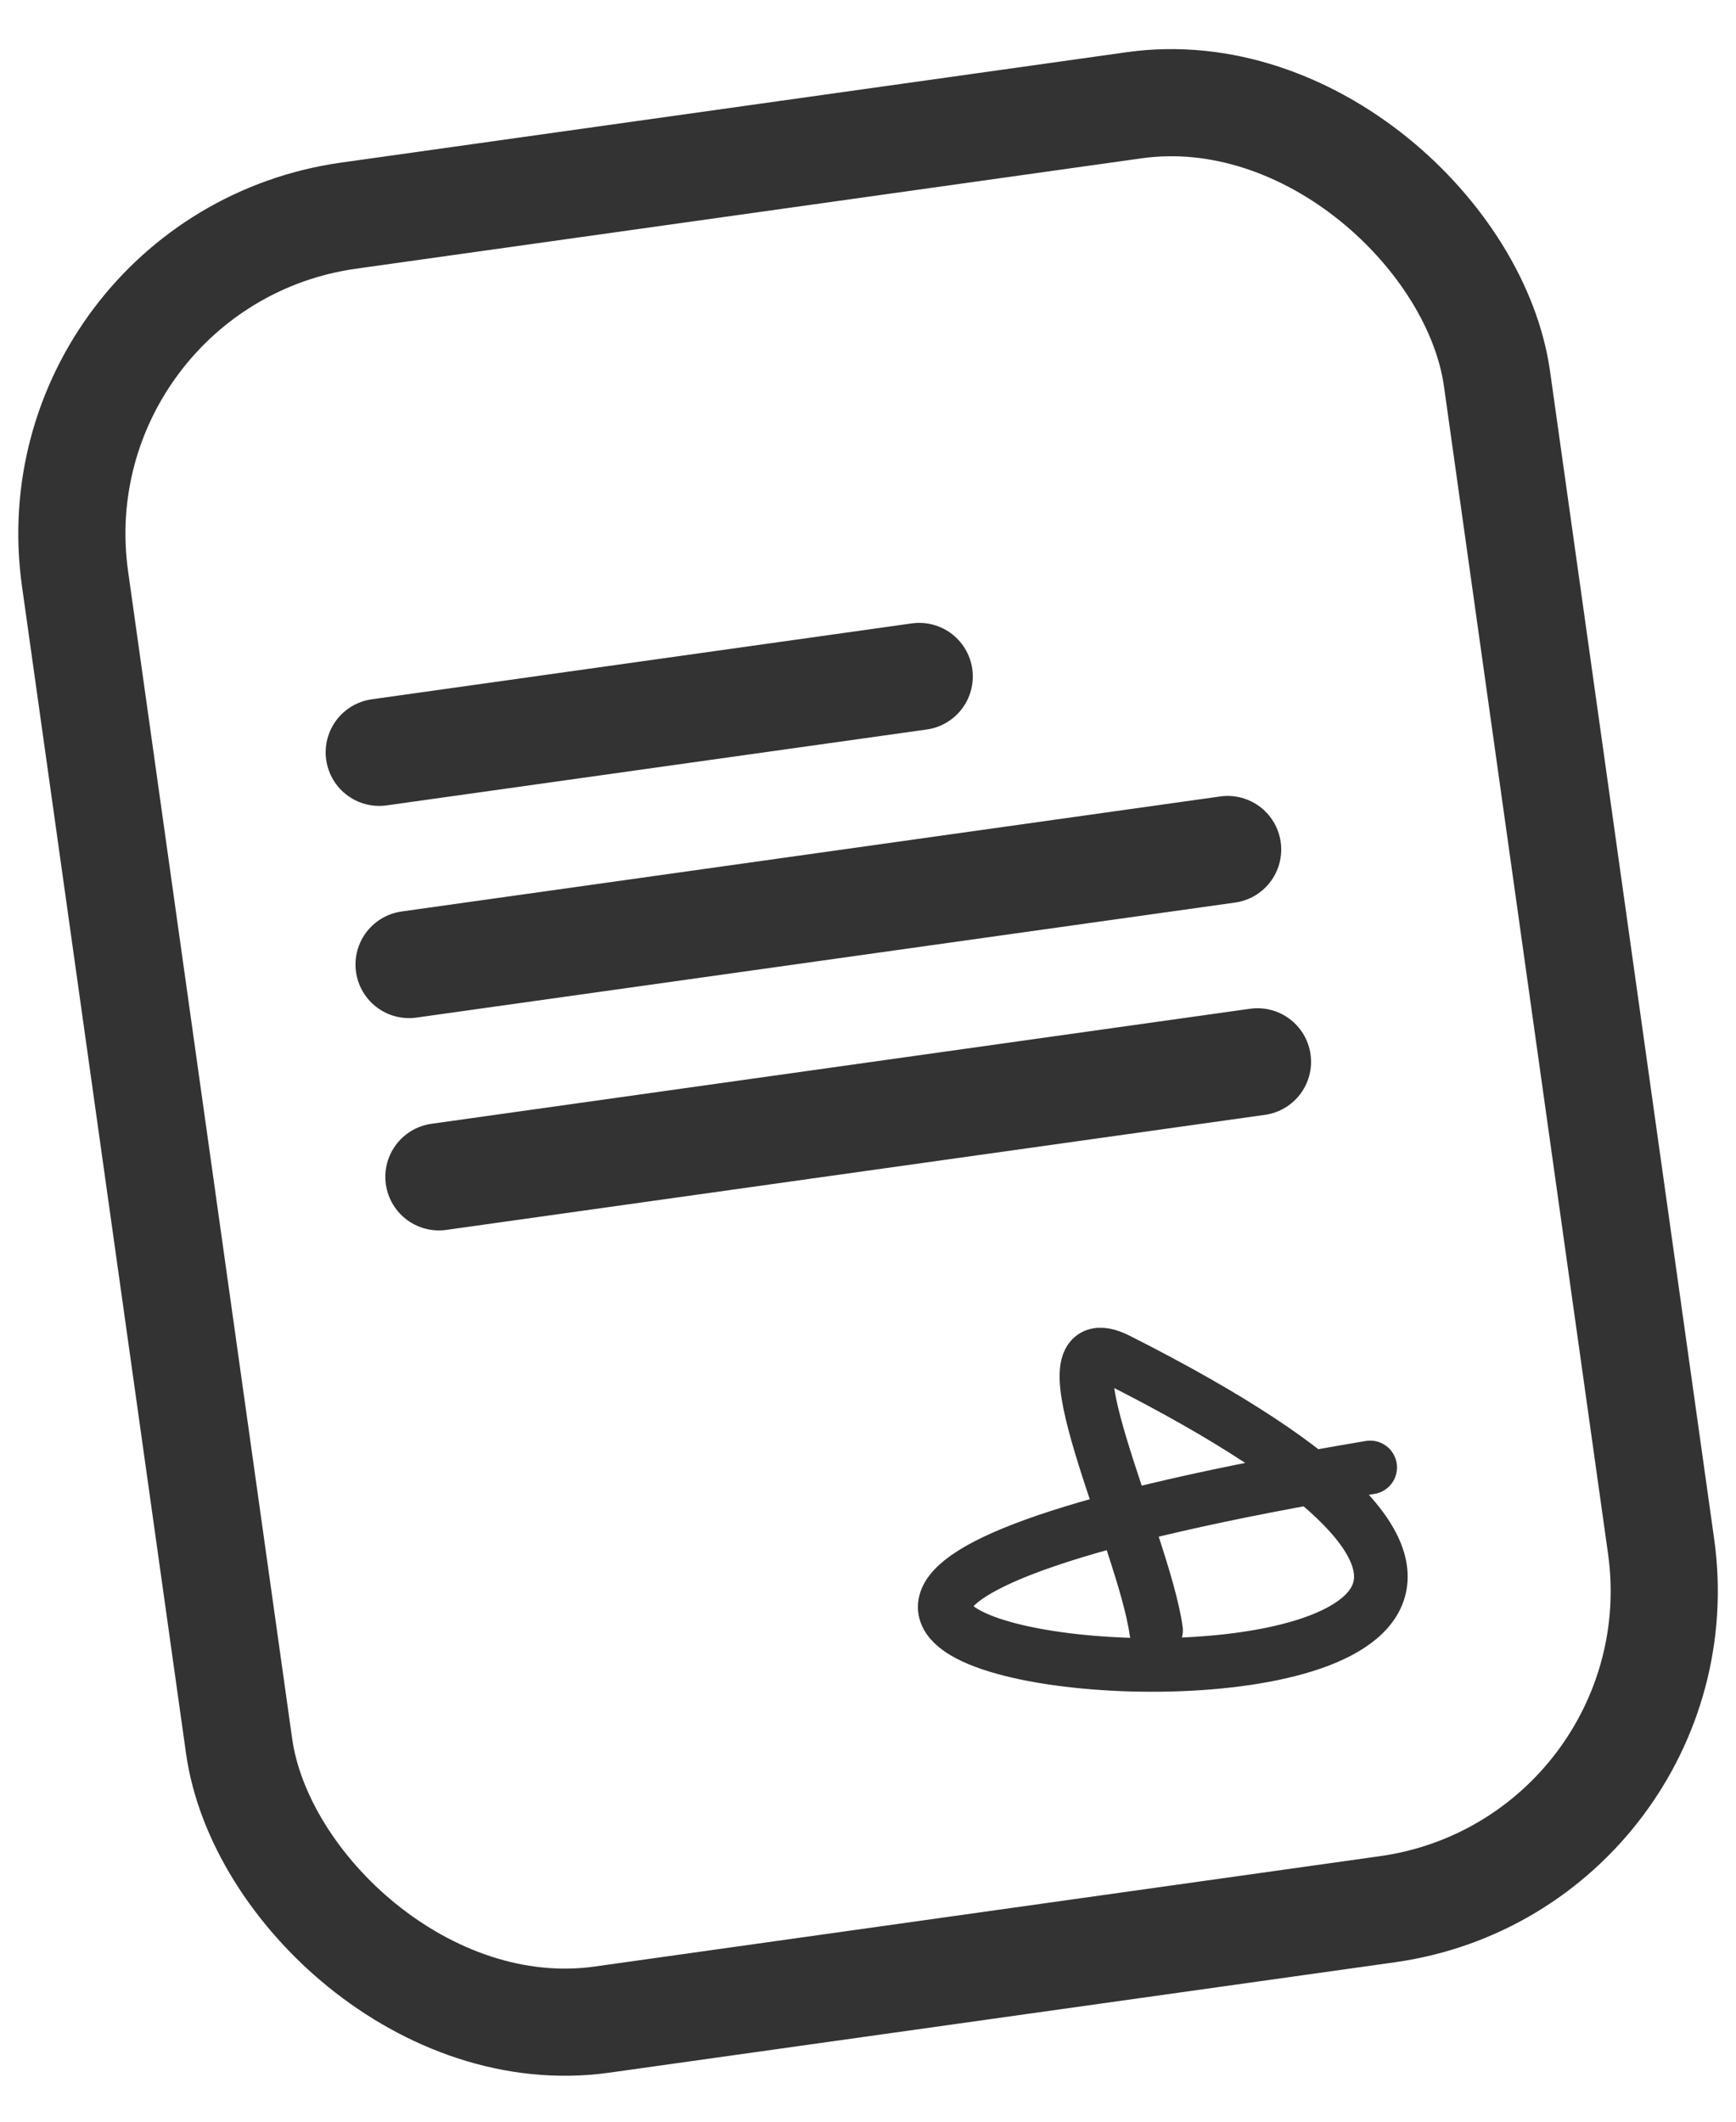 <svg xmlns="http://www.w3.org/2000/svg" width="18" height="22" viewBox="0 0 18 22">
    <g fill="none" fill-rule="evenodd" stroke="#333">
        <g stroke-width="1.111" transform="rotate(-8 15.765 3.358)">
            <rect width="14.889" height="18.889" x=".556" y=".556" rx="3.333"/>
            <path stroke-linecap="round" stroke-linejoin="round" d="M3.429 6.111h5.654M3.429 8.333H12M3.429 10.556H12"/>
        </g>
        <path stroke-linecap="round" stroke-linejoin="round" stroke-width=".556" d="M11.987 16.906c-.131-.935-1.27-3.248-.394-2.805 9.537 4.821-10.039 3.234 2.614 1.115"/>
    </g>
</svg>

